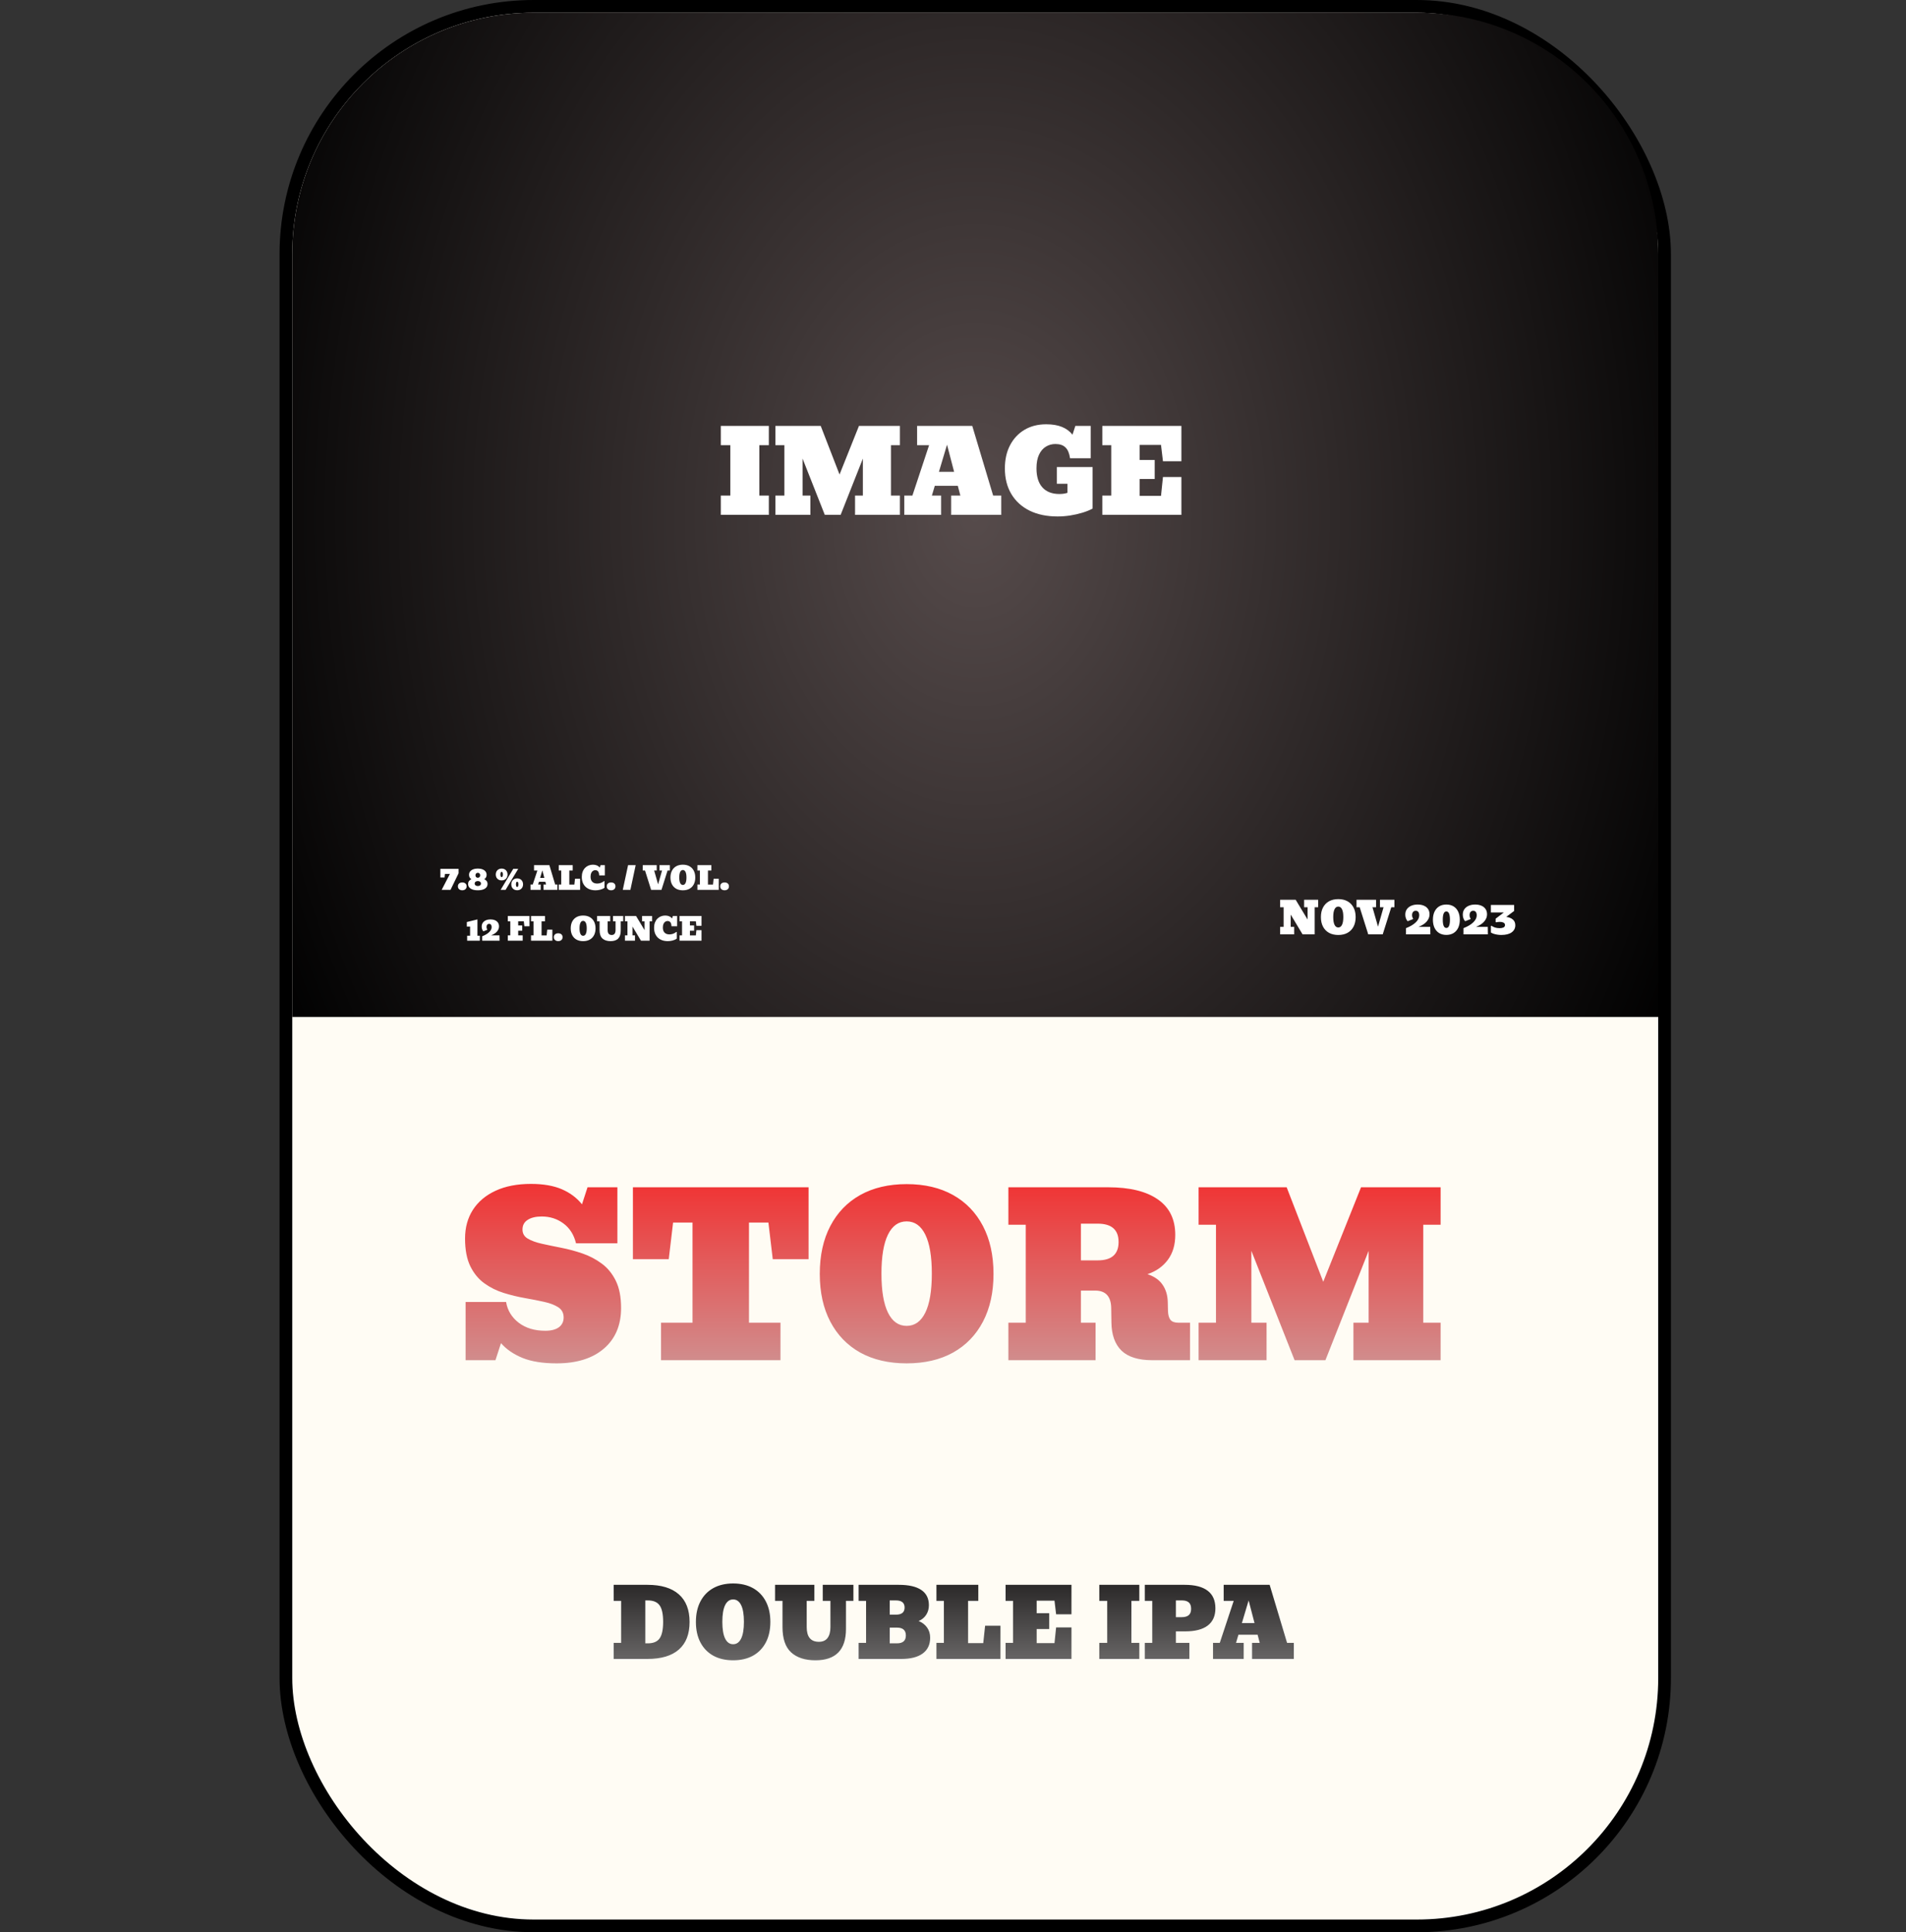 <svg width="300" height="304" viewBox="0 0 300 304" fill="none" xmlns="http://www.w3.org/2000/svg">
<rect x="0" y="0" width="300" height="304" fill="#333333" stroke="none"/>
<rect x="45" y="1" width="217" height="302" rx="39" fill="#FFFCF4" stroke="black" stroke-width="2"/>
<path d="M46 40C46 19.013 63.013 2 84 2H223C243.987 2 261 19.013 261 40V160H46V40Z" fill="url(#paint0_radial_367_1839)"/>
<path d="M205.022 147.003L203.153 143.89V145.821H203.7V147H201.492V145.821H202.039V142.738H201.492V141.559H203.936L205.812 144.672V142.738H205.265V141.559H207.473V142.738H206.926V147L205.022 147.003ZM210.642 147.099C210.079 147.099 209.592 146.986 209.182 146.761C208.774 146.533 208.46 146.208 208.239 145.787C208.018 145.365 207.907 144.865 207.907 144.286C207.907 143.703 208.018 143.2 208.239 142.779C208.46 142.355 208.774 142.029 209.182 141.801C209.592 141.573 210.079 141.459 210.642 141.459C211.207 141.459 211.693 141.573 212.101 141.801C212.509 142.029 212.823 142.355 213.044 142.779C213.265 143.2 213.376 143.703 213.376 144.286C213.376 144.865 213.265 145.365 213.044 145.787C212.823 146.208 212.509 146.533 212.101 146.761C211.693 146.986 211.207 147.099 210.642 147.099ZM210.642 145.92C210.897 145.92 211.093 145.781 211.229 145.503C211.366 145.225 211.435 144.816 211.435 144.276C211.435 143.736 211.366 143.327 211.229 143.049C211.093 142.771 210.897 142.632 210.642 142.632C210.386 142.632 210.19 142.771 210.054 143.049C209.917 143.327 209.849 143.736 209.849 144.276C209.849 144.816 209.917 145.225 210.054 145.503C210.19 145.781 210.386 145.92 210.642 145.92ZM215.358 147L214.012 142.738H213.516V141.559H216.589V142.738H216.025L216.896 145.79L217.768 142.738H217.204V141.559H219.477V142.738H218.981L217.638 147H215.358ZM221.299 147V146.026C221.966 145.766 222.48 145.461 222.84 145.11C223.203 144.759 223.384 144.391 223.384 144.006C223.384 143.789 223.338 143.616 223.247 143.486C223.156 143.356 223.019 143.292 222.837 143.292C222.648 143.292 222.503 143.355 222.403 143.483C222.305 143.608 222.256 143.771 222.256 143.972C222.256 144.083 222.27 144.186 222.297 144.279C222.326 144.373 222.372 144.476 222.434 144.59L221.562 144.936C221.45 144.824 221.36 144.676 221.292 144.491C221.224 144.307 221.189 144.112 221.189 143.907C221.189 143.56 221.275 143.269 221.446 143.032C221.619 142.795 221.851 142.616 222.143 142.495C222.437 142.372 222.766 142.311 223.131 142.311C223.507 142.311 223.835 142.371 224.115 142.492C224.398 142.61 224.617 142.785 224.771 143.015C224.929 143.245 225.007 143.524 225.007 143.852C225.007 144.253 224.863 144.625 224.573 144.966C224.286 145.308 223.853 145.593 223.274 145.821H225.12L225.137 147H221.299ZM227.653 147.089C227.218 147.089 226.842 146.993 226.525 146.802C226.208 146.608 225.964 146.333 225.793 145.978C225.623 145.623 225.537 145.199 225.537 144.707C225.537 144.212 225.623 143.786 225.793 143.428C225.964 143.07 226.207 142.795 226.521 142.601C226.838 142.407 227.215 142.311 227.653 142.311C228.09 142.311 228.467 142.407 228.784 142.601C229.101 142.795 229.344 143.07 229.512 143.428C229.683 143.786 229.769 144.212 229.769 144.707C229.769 145.199 229.683 145.623 229.512 145.978C229.341 146.333 229.097 146.608 228.781 146.802C228.466 146.993 228.09 147.089 227.653 147.089ZM227.653 145.995C228.029 145.995 228.217 145.562 228.217 144.696C228.217 143.83 228.029 143.397 227.653 143.397C227.277 143.397 227.089 143.83 227.089 144.696C227.089 145.562 227.277 145.995 227.653 145.995ZM230.35 147V146.026C231.017 145.766 231.531 145.461 231.891 145.11C232.253 144.759 232.435 144.391 232.435 144.006C232.435 143.789 232.389 143.616 232.298 143.486C232.207 143.356 232.07 143.292 231.888 143.292C231.699 143.292 231.554 143.355 231.454 143.483C231.356 143.608 231.307 143.771 231.307 143.972C231.307 144.083 231.32 144.186 231.348 144.279C231.377 144.373 231.423 144.476 231.484 144.59L230.613 144.936C230.501 144.824 230.411 144.676 230.343 144.491C230.274 144.307 230.24 144.112 230.24 143.907C230.24 143.56 230.326 143.269 230.497 143.032C230.67 142.795 230.902 142.616 231.194 142.495C231.488 142.372 231.817 142.311 232.182 142.311C232.558 142.311 232.886 142.371 233.166 142.492C233.449 142.61 233.667 142.785 233.822 143.015C233.979 143.245 234.058 143.524 234.058 143.852C234.058 144.253 233.913 144.625 233.624 144.966C233.337 145.308 232.904 145.593 232.325 145.821H234.171L234.188 147H230.35ZM236.293 147.096C236.093 147.096 235.889 147.08 235.682 147.048C235.474 147.016 235.282 146.972 235.104 146.915C234.926 146.855 234.779 146.788 234.663 146.713V145.688L234.755 145.646C234.901 145.756 235.08 145.847 235.292 145.92C235.504 145.993 235.758 146.029 236.054 146.029C236.282 146.029 236.477 145.993 236.639 145.92C236.8 145.845 236.881 145.717 236.881 145.537C236.881 145.355 236.8 145.226 236.639 145.151C236.479 145.076 236.291 145.038 236.075 145.038C235.995 145.038 235.904 145.044 235.801 145.055C235.699 145.064 235.598 145.081 235.5 145.106L235.408 145.065V144.539L236.7 143.558H234.66V142.379H238.32V143.319L237.08 144.252C237.522 144.311 237.869 144.451 238.122 144.672C238.377 144.891 238.505 145.19 238.505 145.568C238.505 146.035 238.316 146.406 237.938 146.682C237.562 146.958 237.014 147.096 236.293 147.096Z" fill="white"/>
<path d="M69.517 140L70.816 137.493H70.035L69.974 138.054L69.314 138.052V136.699H72.178V137.395L70.909 140H69.517ZM72.759 140.066C72.553 140.066 72.387 140.01 72.261 139.897C72.136 139.785 72.073 139.634 72.073 139.443C72.073 139.255 72.136 139.106 72.261 138.997C72.387 138.888 72.553 138.833 72.759 138.833C72.968 138.833 73.134 138.888 73.257 138.997C73.383 139.106 73.445 139.255 73.445 139.443C73.445 139.634 73.383 139.785 73.257 139.897C73.132 140.01 72.966 140.066 72.759 140.066ZM75.208 140.068C74.725 140.068 74.349 139.98 74.08 139.805C73.811 139.627 73.677 139.387 73.677 139.084C73.677 138.904 73.722 138.751 73.811 138.625C73.901 138.499 74.029 138.398 74.195 138.323C73.947 138.168 73.824 137.939 73.824 137.634C73.824 137.434 73.88 137.261 73.992 137.114C74.106 136.966 74.266 136.852 74.473 136.772C74.681 136.691 74.926 136.65 75.208 136.65C75.49 136.65 75.734 136.691 75.94 136.772C76.149 136.852 76.309 136.966 76.421 137.114C76.535 137.261 76.592 137.434 76.592 137.634C76.592 137.939 76.469 138.168 76.221 138.323C76.387 138.398 76.515 138.499 76.605 138.625C76.694 138.751 76.739 138.904 76.739 139.084C76.739 139.387 76.605 139.627 76.336 139.805C76.067 139.98 75.691 140.068 75.208 140.068ZM75.208 138.101C75.319 138.101 75.408 138.065 75.477 137.993C75.545 137.922 75.579 137.827 75.579 137.71C75.579 137.593 75.545 137.498 75.477 137.427C75.408 137.355 75.319 137.319 75.208 137.319C75.097 137.319 75.008 137.355 74.939 137.427C74.871 137.498 74.837 137.593 74.837 137.71C74.837 137.827 74.871 137.922 74.939 137.993C75.008 138.065 75.097 138.101 75.208 138.101ZM75.208 139.399C75.358 139.399 75.477 139.364 75.567 139.294C75.656 139.223 75.701 139.128 75.701 139.009C75.701 138.892 75.656 138.797 75.564 138.726C75.475 138.654 75.356 138.618 75.208 138.618C75.06 138.618 74.94 138.654 74.849 138.726C74.76 138.797 74.715 138.892 74.715 139.009C74.715 139.128 74.76 139.223 74.849 139.294C74.94 139.364 75.06 139.399 75.208 139.399ZM78.96 138.516C78.772 138.516 78.607 138.476 78.467 138.396C78.329 138.316 78.222 138.206 78.145 138.066C78.07 137.925 78.033 137.764 78.033 137.585C78.033 137.405 78.07 137.244 78.145 137.104C78.222 136.963 78.329 136.852 78.467 136.772C78.607 136.691 78.772 136.65 78.96 136.65C79.149 136.65 79.313 136.691 79.451 136.772C79.591 136.852 79.699 136.963 79.773 137.104C79.85 137.244 79.888 137.405 79.888 137.585C79.888 137.764 79.85 137.925 79.773 138.066C79.699 138.206 79.591 138.316 79.451 138.396C79.313 138.476 79.149 138.516 78.96 138.516ZM78.797 140L80.784 136.699H81.565L79.578 140H78.797ZM78.96 137.998C79.021 137.998 79.068 137.962 79.102 137.891C79.138 137.817 79.156 137.714 79.156 137.581C79.156 137.447 79.138 137.345 79.102 137.275C79.068 137.204 79.021 137.168 78.96 137.168C78.9 137.168 78.852 137.204 78.816 137.275C78.782 137.345 78.765 137.447 78.765 137.581C78.765 137.714 78.782 137.817 78.816 137.891C78.852 137.962 78.9 137.998 78.96 137.998ZM81.402 140.063C81.213 140.063 81.049 140.024 80.909 139.944C80.77 139.864 80.663 139.754 80.586 139.614C80.512 139.474 80.474 139.314 80.474 139.133C80.474 138.953 80.512 138.792 80.586 138.652C80.663 138.511 80.77 138.4 80.909 138.32C81.049 138.239 81.213 138.198 81.402 138.198C81.591 138.198 81.754 138.239 81.893 138.32C82.033 138.4 82.14 138.511 82.215 138.652C82.291 138.792 82.33 138.953 82.33 139.133C82.33 139.314 82.291 139.474 82.215 139.614C82.14 139.754 82.033 139.864 81.893 139.944C81.754 140.024 81.591 140.063 81.402 140.063ZM81.402 139.546C81.462 139.546 81.509 139.51 81.543 139.438C81.579 139.365 81.597 139.262 81.597 139.128C81.597 138.995 81.579 138.893 81.543 138.823C81.509 138.752 81.462 138.716 81.402 138.716C81.342 138.716 81.294 138.752 81.258 138.823C81.224 138.893 81.207 138.995 81.207 139.128C81.207 139.262 81.224 139.365 81.258 139.438C81.294 139.51 81.342 139.546 81.402 139.546ZM83.499 140V139.158H83.853L84.583 136.956H84.058V136.113H86.47L87.383 139.158H87.737V140H85.547V139.158H85.95L85.838 138.73H84.832L84.705 139.158H85.108V140H83.499ZM85.013 138.12H85.677L85.367 136.934L85.013 138.12ZM87.947 140V139.158H88.338V136.956H87.947V136.113H90.144V136.956H89.607V139.17H90.403L90.501 138.259H91.307V140H87.947ZM93.731 140.071C93.29 140.071 92.907 139.986 92.584 139.817C92.261 139.648 92.012 139.406 91.836 139.092C91.661 138.778 91.573 138.404 91.573 137.971C91.573 137.66 91.618 137.385 91.71 137.146C91.802 136.907 91.929 136.705 92.09 136.541C92.253 136.376 92.439 136.252 92.649 136.169C92.859 136.085 93.082 136.042 93.318 136.042C93.566 136.042 93.78 136.082 93.96 136.16C94.141 136.238 94.29 136.352 94.407 136.501L94.532 136.113H95.203V137.729H94.312C94.299 137.417 94.237 137.201 94.126 137.083C94.017 136.964 93.874 136.904 93.697 136.904C93.567 136.904 93.445 136.941 93.331 137.014C93.218 137.087 93.127 137.2 93.057 137.351C92.989 137.502 92.955 137.696 92.955 137.932C92.955 138.28 93.045 138.547 93.226 138.733C93.408 138.917 93.663 139.009 93.992 139.009C94.186 139.009 94.376 138.976 94.561 138.911C94.747 138.846 94.919 138.746 95.079 138.611L95.144 138.64V139.67C94.956 139.809 94.733 139.91 94.476 139.976C94.22 140.039 93.972 140.071 93.731 140.071ZM96.187 140.066C95.98 140.066 95.814 140.01 95.689 139.897C95.564 139.785 95.501 139.634 95.501 139.443C95.501 139.255 95.564 139.106 95.689 138.997C95.814 138.888 95.98 138.833 96.187 138.833C96.395 138.833 96.561 138.888 96.685 138.997C96.81 139.106 96.873 139.255 96.873 139.443C96.873 139.634 96.81 139.785 96.685 139.897C96.56 140.01 96.394 140.066 96.187 140.066ZM98.025 140L98.858 136.113H100.054L99.222 140H98.025ZM102.486 140L101.524 136.956H101.17V136.113H103.365V136.956H102.962L103.584 139.136L104.207 136.956H103.804V136.113H105.428V136.956H105.074L104.114 140H102.486ZM107.481 140.071C107.079 140.071 106.731 139.99 106.438 139.829C106.147 139.666 105.923 139.434 105.765 139.133C105.607 138.832 105.528 138.475 105.528 138.062C105.528 137.645 105.607 137.286 105.765 136.985C105.923 136.682 106.147 136.449 106.438 136.287C106.731 136.124 107.079 136.042 107.481 136.042C107.885 136.042 108.232 136.124 108.523 136.287C108.815 136.449 109.039 136.682 109.197 136.985C109.355 137.286 109.434 137.645 109.434 138.062C109.434 138.475 109.355 138.832 109.197 139.133C109.039 139.434 108.815 139.666 108.523 139.829C108.232 139.99 107.885 140.071 107.481 140.071ZM107.481 139.229C107.663 139.229 107.803 139.129 107.901 138.931C107.999 138.732 108.047 138.44 108.047 138.054C108.047 137.668 107.999 137.376 107.901 137.178C107.803 136.979 107.663 136.88 107.481 136.88C107.299 136.88 107.159 136.979 107.061 137.178C106.963 137.376 106.915 137.668 106.915 138.054C106.915 138.44 106.963 138.732 107.061 138.931C107.159 139.129 107.299 139.229 107.481 139.229ZM109.769 140V139.158H110.159V136.956H109.769V136.113H111.966V136.956H111.429V139.17H112.225L112.322 138.259H113.128V140H109.769ZM114.048 140.066C113.842 140.066 113.676 140.01 113.55 139.897C113.425 139.785 113.362 139.634 113.362 139.443C113.362 139.255 113.425 139.106 113.55 138.997C113.676 138.888 113.842 138.833 114.048 138.833C114.257 138.833 114.423 138.888 114.546 138.997C114.672 139.106 114.734 139.255 114.734 139.443C114.734 139.634 114.672 139.785 114.546 139.897C114.421 140.01 114.255 140.066 114.048 140.066ZM73.526 148V147.219H73.99V145.778H73.477V145.063L75.149 144.65V147.219H75.528V148H73.526ZM75.894 148V147.304C76.371 147.119 76.738 146.901 76.995 146.65C77.254 146.399 77.383 146.136 77.383 145.861C77.383 145.707 77.351 145.583 77.286 145.49C77.221 145.397 77.123 145.351 76.993 145.351C76.858 145.351 76.754 145.397 76.683 145.488C76.613 145.577 76.578 145.694 76.578 145.837C76.578 145.917 76.587 145.99 76.607 146.057C76.628 146.123 76.661 146.197 76.705 146.279L76.082 146.525C76.002 146.446 75.938 146.34 75.889 146.208C75.84 146.076 75.816 145.937 75.816 145.791C75.816 145.543 75.877 145.335 75.999 145.166C76.123 144.996 76.289 144.868 76.497 144.782C76.707 144.694 76.942 144.65 77.203 144.65C77.471 144.65 77.706 144.694 77.906 144.78C78.108 144.864 78.264 144.989 78.374 145.153C78.487 145.318 78.543 145.517 78.543 145.751C78.543 146.038 78.44 146.303 78.233 146.547C78.028 146.792 77.719 146.995 77.305 147.158H78.624L78.636 148H75.894ZM79.93 148V147.158H80.32V144.956H79.93V144.113H83.338V145.729H82.532L82.447 144.943H81.561V145.603H82.195V146.433H81.561V147.158H82.269V148H79.93ZM83.582 148V147.158H83.973V144.956H83.582V144.113H85.779V144.956H85.242V147.17H86.038L86.136 146.259H86.941V148H83.582ZM87.862 148.066C87.655 148.066 87.489 148.01 87.364 147.897C87.238 147.785 87.176 147.634 87.176 147.443C87.176 147.255 87.238 147.106 87.364 146.997C87.489 146.888 87.655 146.833 87.862 146.833C88.07 146.833 88.236 146.888 88.36 146.997C88.485 147.106 88.548 147.255 88.548 147.443C88.548 147.634 88.485 147.785 88.36 147.897C88.234 148.01 88.069 148.066 87.862 148.066ZM91.783 148.071C91.381 148.071 91.033 147.99 90.74 147.829C90.449 147.666 90.224 147.434 90.066 147.133C89.909 146.832 89.83 146.475 89.83 146.062C89.83 145.645 89.909 145.286 90.066 144.985C90.224 144.682 90.449 144.449 90.74 144.287C91.033 144.124 91.381 144.042 91.783 144.042C92.186 144.042 92.534 144.124 92.825 144.287C93.117 144.449 93.341 144.682 93.499 144.985C93.657 145.286 93.736 145.645 93.736 146.062C93.736 146.475 93.657 146.832 93.499 147.133C93.341 147.434 93.117 147.666 92.825 147.829C92.534 147.99 92.186 148.071 91.783 148.071ZM91.783 147.229C91.965 147.229 92.105 147.129 92.203 146.931C92.3 146.732 92.349 146.44 92.349 146.054C92.349 145.668 92.3 145.376 92.203 145.178C92.105 144.979 91.965 144.88 91.783 144.88C91.6 144.88 91.46 144.979 91.363 145.178C91.265 145.376 91.216 145.668 91.216 146.054C91.216 146.44 91.265 146.732 91.363 146.931C91.46 147.129 91.6 147.229 91.783 147.229ZM96.102 148.071C95.553 148.071 95.127 147.932 94.825 147.656C94.524 147.379 94.373 146.936 94.373 146.328V144.956H93.982V144.113H96.045V144.956H95.643V146.33C95.643 146.844 95.856 147.102 96.282 147.102C96.486 147.102 96.637 147.035 96.736 146.901C96.837 146.768 96.888 146.577 96.888 146.33V144.956H96.485V144.113H98.094V144.956H97.703V146.425C97.703 147.522 97.169 148.071 96.102 148.071ZM100.889 148.002L99.554 145.778V147.158H99.944V148H98.367V147.158H98.758V144.956H98.367V144.113H100.113L101.453 146.337V144.956H101.062V144.113H102.64V144.956H102.249V148L100.889 148.002ZM105.108 148.071C104.667 148.071 104.284 147.986 103.96 147.817C103.638 147.648 103.389 147.406 103.213 147.092C103.038 146.778 102.95 146.404 102.95 145.971C102.95 145.66 102.995 145.385 103.086 145.146C103.179 144.907 103.306 144.705 103.467 144.541C103.63 144.376 103.816 144.252 104.026 144.169C104.236 144.085 104.459 144.042 104.695 144.042C104.943 144.042 105.157 144.082 105.337 144.16C105.518 144.238 105.667 144.352 105.784 144.501L105.909 144.113H106.58V145.729H105.689C105.676 145.417 105.614 145.201 105.503 145.083C105.394 144.964 105.251 144.904 105.074 144.904C104.944 144.904 104.821 144.941 104.708 145.014C104.595 145.087 104.504 145.2 104.434 145.351C104.366 145.502 104.332 145.696 104.332 145.932C104.332 146.28 104.422 146.547 104.603 146.733C104.785 146.917 105.04 147.009 105.369 147.009C105.563 147.009 105.752 146.976 105.938 146.911C106.124 146.846 106.296 146.746 106.456 146.611L106.521 146.64V147.67C106.333 147.809 106.11 147.91 105.853 147.976C105.597 148.039 105.349 148.071 105.108 148.071ZM106.961 148V147.158H107.352V144.956H106.961V144.113H110.418V145.659H109.612L109.527 144.943H108.592V145.603H109.251V146.433H108.592V147.17H109.527L109.612 146.347H110.418V148H106.961Z" fill="white"/>
<path d="M87.605 214.496C85.44 214.496 83.651 214.211 82.239 213.641C80.826 213.06 79.698 212.285 78.855 211.317L77.983 214H73.284V204.84H79.658C79.875 206.161 80.535 207.25 81.641 208.104C82.746 208.947 84.141 209.369 85.828 209.369C86.751 209.369 87.463 209.186 87.964 208.822C88.465 208.446 88.716 207.933 88.716 207.284C88.716 206.577 88.437 206.042 87.878 205.677C87.32 205.313 86.58 205.028 85.657 204.823C84.734 204.618 83.72 204.418 82.615 204.225C81.51 204.031 80.404 203.763 79.299 203.421C78.194 203.08 77.18 202.578 76.257 201.917C75.335 201.257 74.594 200.362 74.036 199.234C73.477 198.095 73.198 196.637 73.198 194.859C73.198 193.139 73.608 191.635 74.429 190.348C75.26 189.06 76.451 188.058 78.001 187.34C79.55 186.622 81.407 186.263 83.572 186.263C85.509 186.263 87.126 186.542 88.425 187.101C89.724 187.659 90.784 188.451 91.604 189.476L92.476 186.793H97.175V195.611H90.664C90.334 194.256 89.673 193.213 88.682 192.484C87.702 191.755 86.562 191.39 85.264 191.39C84.341 191.39 83.606 191.567 83.059 191.92C82.512 192.262 82.239 192.769 82.239 193.441C82.239 194.068 82.518 194.546 83.076 194.876C83.634 195.207 84.375 195.475 85.298 195.68C86.221 195.885 87.235 196.096 88.34 196.312C89.445 196.528 90.55 196.825 91.655 197.201C92.76 197.577 93.774 198.106 94.697 198.79C95.62 199.462 96.361 200.362 96.919 201.49C97.477 202.618 97.756 204.048 97.756 205.78C97.756 208.491 96.856 210.622 95.056 212.171C93.256 213.721 90.772 214.496 87.605 214.496ZM104.045 214V208.104H109.001V192.347H105.942L105.259 198.106H99.619V186.793H127.271V198.106H121.631L120.947 192.347H117.888V208.104H122.844V214H104.045ZM142.703 214.496C139.889 214.496 137.456 213.932 135.405 212.804C133.366 211.664 131.794 210.041 130.688 207.933C129.583 205.825 129.031 203.325 129.031 200.431C129.031 197.514 129.583 195.002 130.688 192.894C131.794 190.775 133.366 189.146 135.405 188.006C137.456 186.867 139.889 186.297 142.703 186.297C145.528 186.297 147.961 186.867 150 188.006C152.039 189.146 153.612 190.775 154.717 192.894C155.822 195.002 156.375 197.514 156.375 200.431C156.375 203.325 155.822 205.825 154.717 207.933C153.612 210.041 152.039 211.664 150 212.804C147.961 213.932 145.528 214.496 142.703 214.496ZM142.703 208.6C143.979 208.6 144.958 207.905 145.642 206.515C146.326 205.125 146.667 203.08 146.667 200.379C146.667 197.679 146.326 195.634 145.642 194.244C144.958 192.854 143.979 192.159 142.703 192.159C141.427 192.159 140.447 192.854 139.763 194.244C139.08 195.634 138.738 197.679 138.738 200.379C138.738 203.08 139.08 205.125 139.763 206.515C140.447 207.905 141.427 208.6 142.703 208.6ZM158.716 214V208.104H161.45V192.689H158.716V186.793H174.421C177.817 186.793 180.426 187.431 182.249 188.707C184.071 189.972 184.983 191.829 184.983 194.278C184.983 195.862 184.59 197.178 183.804 198.226C183.018 199.274 181.952 200.021 180.608 200.465C181.679 200.818 182.471 201.371 182.983 202.123C183.507 202.875 183.781 203.792 183.804 204.874L183.838 206.292C183.861 206.896 183.992 207.352 184.231 207.66C184.482 207.956 184.903 208.104 185.496 208.104H187.307V214H181.36C179.184 214 177.572 213.499 176.523 212.496C175.487 211.482 174.957 210.001 174.934 208.053L174.9 205.78C174.866 203.957 174.023 203.045 172.371 203.045H170.132V208.104H172.439V214H158.716ZM172.781 192.518H170.132V198.294H172.781C174.968 198.294 176.062 197.332 176.062 195.406C176.062 193.481 174.968 192.518 172.781 192.518ZM188.657 214V208.104H191.392V192.689H188.657V186.793H202.517L208.276 201.661L214.224 186.793H226.75V192.689H224.016V208.104H226.75V214H213.027V208.104H215.42V196.791L208.618 214H203.765L196.963 196.791V208.104H199.355V214H188.657Z" fill="url(#paint1_linear_367_1839)"/>
<path d="M96.592 261V258.473H97.764V251.867H96.592V249.34H101.909C104.072 249.34 105.718 249.838 106.846 250.834C107.974 251.825 108.538 253.275 108.538 255.185C108.538 257.089 107.976 258.534 106.853 259.521C105.73 260.507 104.08 261 101.902 261H96.592ZM101.572 258.546H101.975C102.834 258.546 103.45 258.288 103.821 257.77C104.192 257.248 104.377 256.378 104.377 255.163C104.377 253.952 104.192 253.087 103.821 252.57C103.45 252.052 102.834 251.793 101.975 251.793H101.572V258.546ZM115.393 261.212C114.187 261.212 113.145 260.971 112.266 260.487C111.392 259.999 110.718 259.303 110.244 258.4C109.771 257.497 109.534 256.425 109.534 255.185C109.534 253.935 109.771 252.858 110.244 251.955C110.718 251.046 111.392 250.348 112.266 249.86C113.145 249.372 114.187 249.127 115.393 249.127C116.604 249.127 117.646 249.372 118.521 249.86C119.395 250.348 120.068 251.046 120.542 251.955C121.016 252.858 121.252 253.935 121.252 255.185C121.252 256.425 121.016 257.497 120.542 258.4C120.068 259.303 119.395 259.999 118.521 260.487C117.646 260.971 116.604 261.212 115.393 261.212ZM115.393 258.686C115.94 258.686 116.36 258.388 116.653 257.792C116.946 257.196 117.092 256.32 117.092 255.163C117.092 254.005 116.946 253.129 116.653 252.533C116.36 251.938 115.94 251.64 115.393 251.64C114.846 251.64 114.426 251.938 114.133 252.533C113.84 253.129 113.694 254.005 113.694 255.163C113.694 256.32 113.84 257.196 114.133 257.792C114.426 258.388 114.846 258.686 115.393 258.686ZM128.35 261.212C126.704 261.212 125.427 260.797 124.519 259.967C123.616 259.137 123.164 257.809 123.164 255.983V251.867H121.992V249.34H128.181V251.867H126.973V255.99C126.973 257.533 127.612 258.305 128.892 258.305C129.502 258.305 129.956 258.104 130.254 257.704C130.557 257.304 130.708 256.732 130.708 255.99V251.867H129.5V249.34H134.326V251.867H133.154V256.276C133.154 259.567 131.553 261.212 128.35 261.212ZM135.146 261V258.473H136.318V251.867H135.146V249.34H141.467C143.03 249.34 144.209 249.608 145.005 250.146C145.806 250.683 146.206 251.483 146.206 252.548C146.206 253.109 146.067 253.607 145.789 254.042C145.515 254.477 145.117 254.809 144.595 255.038C145.156 255.263 145.598 255.602 145.92 256.056C146.243 256.505 146.404 257.045 146.404 257.675C146.404 258.744 146.013 259.567 145.232 260.143C144.451 260.714 143.333 261 141.877 261H135.146ZM141.021 251.793H140.039V254.035H141.021C141.929 254.035 142.383 253.661 142.383 252.914C142.383 252.167 141.929 251.793 141.021 251.793ZM140.039 258.546H141.174C142.112 258.546 142.581 258.134 142.581 257.309C142.581 256.483 142.112 256.071 141.174 256.071H140.039V258.546ZM147.393 261V258.473H148.564V251.867H147.393V249.34H153.984V251.867H152.373V258.51H154.761L155.054 255.778H157.471V261H147.393ZM158.276 261V258.473H159.448V251.867H158.276V249.34H168.647V253.976H166.23L165.974 251.83H163.169V253.808H165.146V256.298H163.169V258.51H165.974L166.23 256.042H168.647V261H158.276ZM173.027 261V258.473H174.272V251.867H173.027V249.34H179.326V251.867H178.081V258.473H179.326V261H173.027ZM180.19 261V258.473H181.362V251.867H180.19V249.34H186.482C188.074 249.34 189.275 249.65 190.085 250.27C190.896 250.885 191.301 251.808 191.301 253.039C191.301 254.23 190.898 255.133 190.093 255.749C189.287 256.359 188.108 256.664 186.555 256.664H185.083V258.473H187.207V261H180.19ZM186.057 251.793H185.083V254.43H185.984C186.482 254.43 186.855 254.325 187.104 254.115C187.354 253.905 187.478 253.571 187.478 253.112C187.478 252.648 187.356 252.313 187.112 252.108C186.873 251.898 186.521 251.793 186.057 251.793ZM190.928 261V258.473H191.99L194.18 251.867H192.605V249.34H199.841L202.581 258.473H203.643V261H197.073V258.473H198.281L197.944 257.191H194.927L194.546 258.473H195.754V261H190.928ZM195.469 255.36H197.461L196.531 251.801L195.469 255.36Z" fill="url(#paint2_linear_367_1839)"/>
<path d="M113.455 81V77.968H114.949V70.04H113.455V67.008H121.014V70.04H119.52V77.968H121.014V81H113.455ZM122.051 81V77.968H123.457V70.04H122.051V67.008H129.179L132.141 74.654L135.199 67.008H141.642V70.04H140.235V77.968H141.642V81H134.584V77.968H135.814V72.149L132.316 81H129.82L126.322 72.149V77.968H127.553V81H122.051ZM142.336 81V77.968H143.61L146.238 70.04H144.349V67.008H153.032L156.319 77.968H157.594V81H149.71V77.968H151.16L150.756 76.43H147.135L146.678 77.968H148.128V81H142.336ZM147.785 74.232H150.176L149.06 69.961L147.785 74.232ZM166.462 81.255C164.757 81.255 163.283 80.947 162.041 80.332C160.805 79.717 159.85 78.844 159.176 77.713C158.502 76.582 158.165 75.243 158.165 73.696C158.165 72.308 158.435 71.095 158.974 70.058C159.519 69.015 160.277 68.203 161.25 67.623C162.229 67.043 163.368 66.753 164.669 66.753C165.647 66.753 166.474 66.891 167.147 67.166C167.827 67.441 168.381 67.849 168.809 68.388L169.257 67.008H171.674V72.097H168.422C168.311 71.311 168.07 70.743 167.701 70.392C167.332 70.034 166.805 69.856 166.119 69.856C165.574 69.856 165.076 69.993 164.625 70.269C164.174 70.538 163.813 70.957 163.544 71.525C163.274 72.088 163.14 72.809 163.14 73.688C163.14 74.994 163.45 75.993 164.071 76.685C164.698 77.376 165.589 77.722 166.743 77.722C167.224 77.722 167.648 77.66 168.018 77.537V76.113H166.348V73.477H171.973V80.016C171.527 80.256 171 80.47 170.391 80.657C169.781 80.845 169.14 80.991 168.466 81.097C167.792 81.202 167.124 81.255 166.462 81.255ZM173.502 81V77.968H174.908V70.04H173.502V67.008H185.947V72.571H183.047L182.739 69.996H179.373V72.369H181.746V75.357H179.373V78.012H182.739L183.047 75.05H185.947V81H173.502Z" fill="white"/>
<defs>
<radialGradient id="paint0_radial_367_1839" cx="0" cy="0" r="1" gradientUnits="userSpaceOnUse" gradientTransform="translate(153.5 81) rotate(180) scale(124 168.734)">
<stop stop-color="#564B4B"/>
<stop offset="1"/>
</radialGradient>
<linearGradient id="paint1_linear_367_1839" x1="150" y1="174" x2="150" y2="230" gradientUnits="userSpaceOnUse">
<stop stop-color="#3A2F2F"/>
<stop offset="0" stop-color="#FE0D0D"/>
<stop offset="1" stop-color="#BFBFBF"/>
</linearGradient>
<linearGradient id="paint2_linear_367_1839" x1="150" y1="244" x2="150" y2="268" gradientUnits="userSpaceOnUse">
<stop stop-color="#100E0E"/>
<stop offset="1" stop-color="#8A8888"/>
</linearGradient>
</defs>
</svg>
